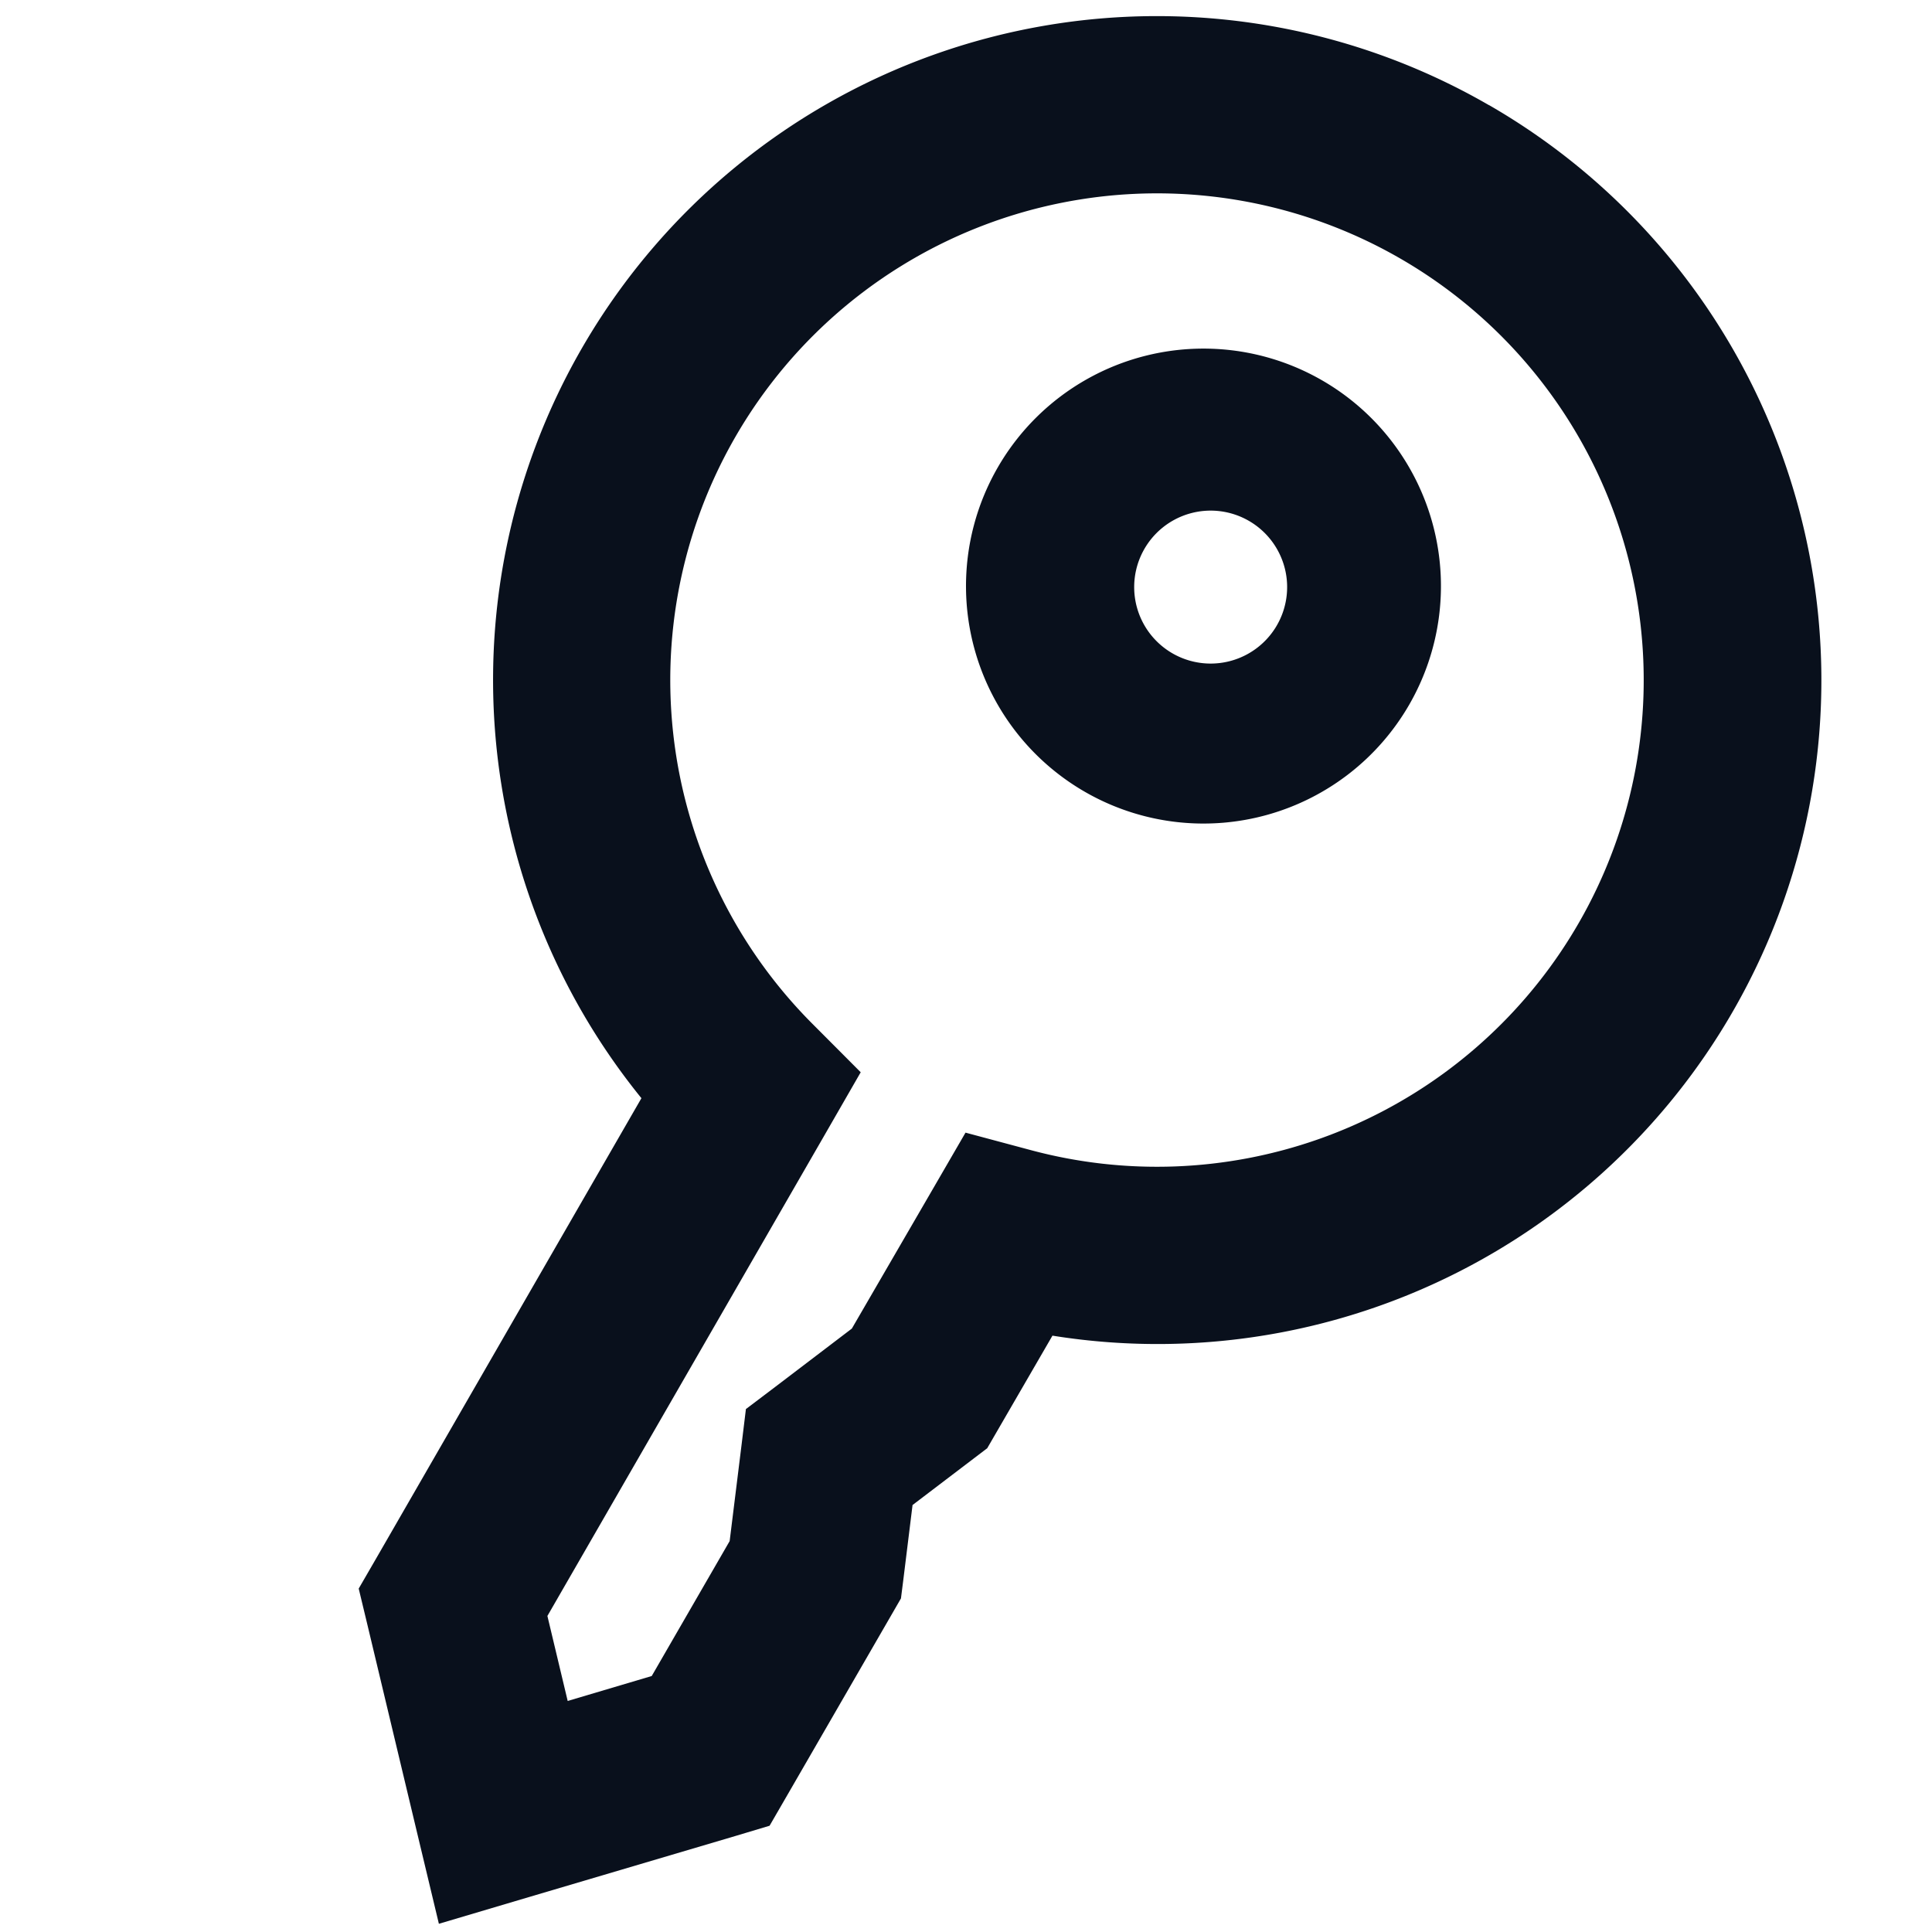 <svg
  xmlns="http://www.w3.org/2000/svg"
  width="12"
  height="12"
  fill="none"
  viewBox="0 0 12 12"
>
  <g clip-path="url(#prefix__clip0_7752_19)">
    <path
      fill="#09101C"
      fill-rule="evenodd"
      d="M9.248.653a4.123 4.123 0 0 0-5.264 6.168L2.338 9.677l-.11.19.051.212.312 1.306.135.564.556-.165 1.288-.381.21-.063.11-.19.65-1.125.056-.097.014-.11.058-.47.376-.286.088-.067.055-.095.35-.604A4.123 4.123 0 0 0 9.249.653Zm-2.651.606a3.023 3.023 0 1 1-.193 5.885l-.407-.109-.211.364-.495.853-.473.36-.185.14-.028.23-.073.59-.484.838-.522.155-.126-.528 1.736-3.012.21-.365-.297-.298a3.023 3.023 0 0 1 1.548-5.103ZM7.1 3.424a.475.475 0 1 1 .822.475.475.475 0 0 1-.822-.475Zm1.148-1.04a1.475 1.475 0 1 0-1.474 2.554 1.475 1.475 0 0 0 1.474-2.554Z"
      clip-rule="evenodd"
    />
  </g>
  <defs>
    <clipPath id="prefix__clip0_7752_19">
      <path fill="#fff" d="M0 0h12v12H0z" />
    </clipPath>
  </defs>
</svg>
